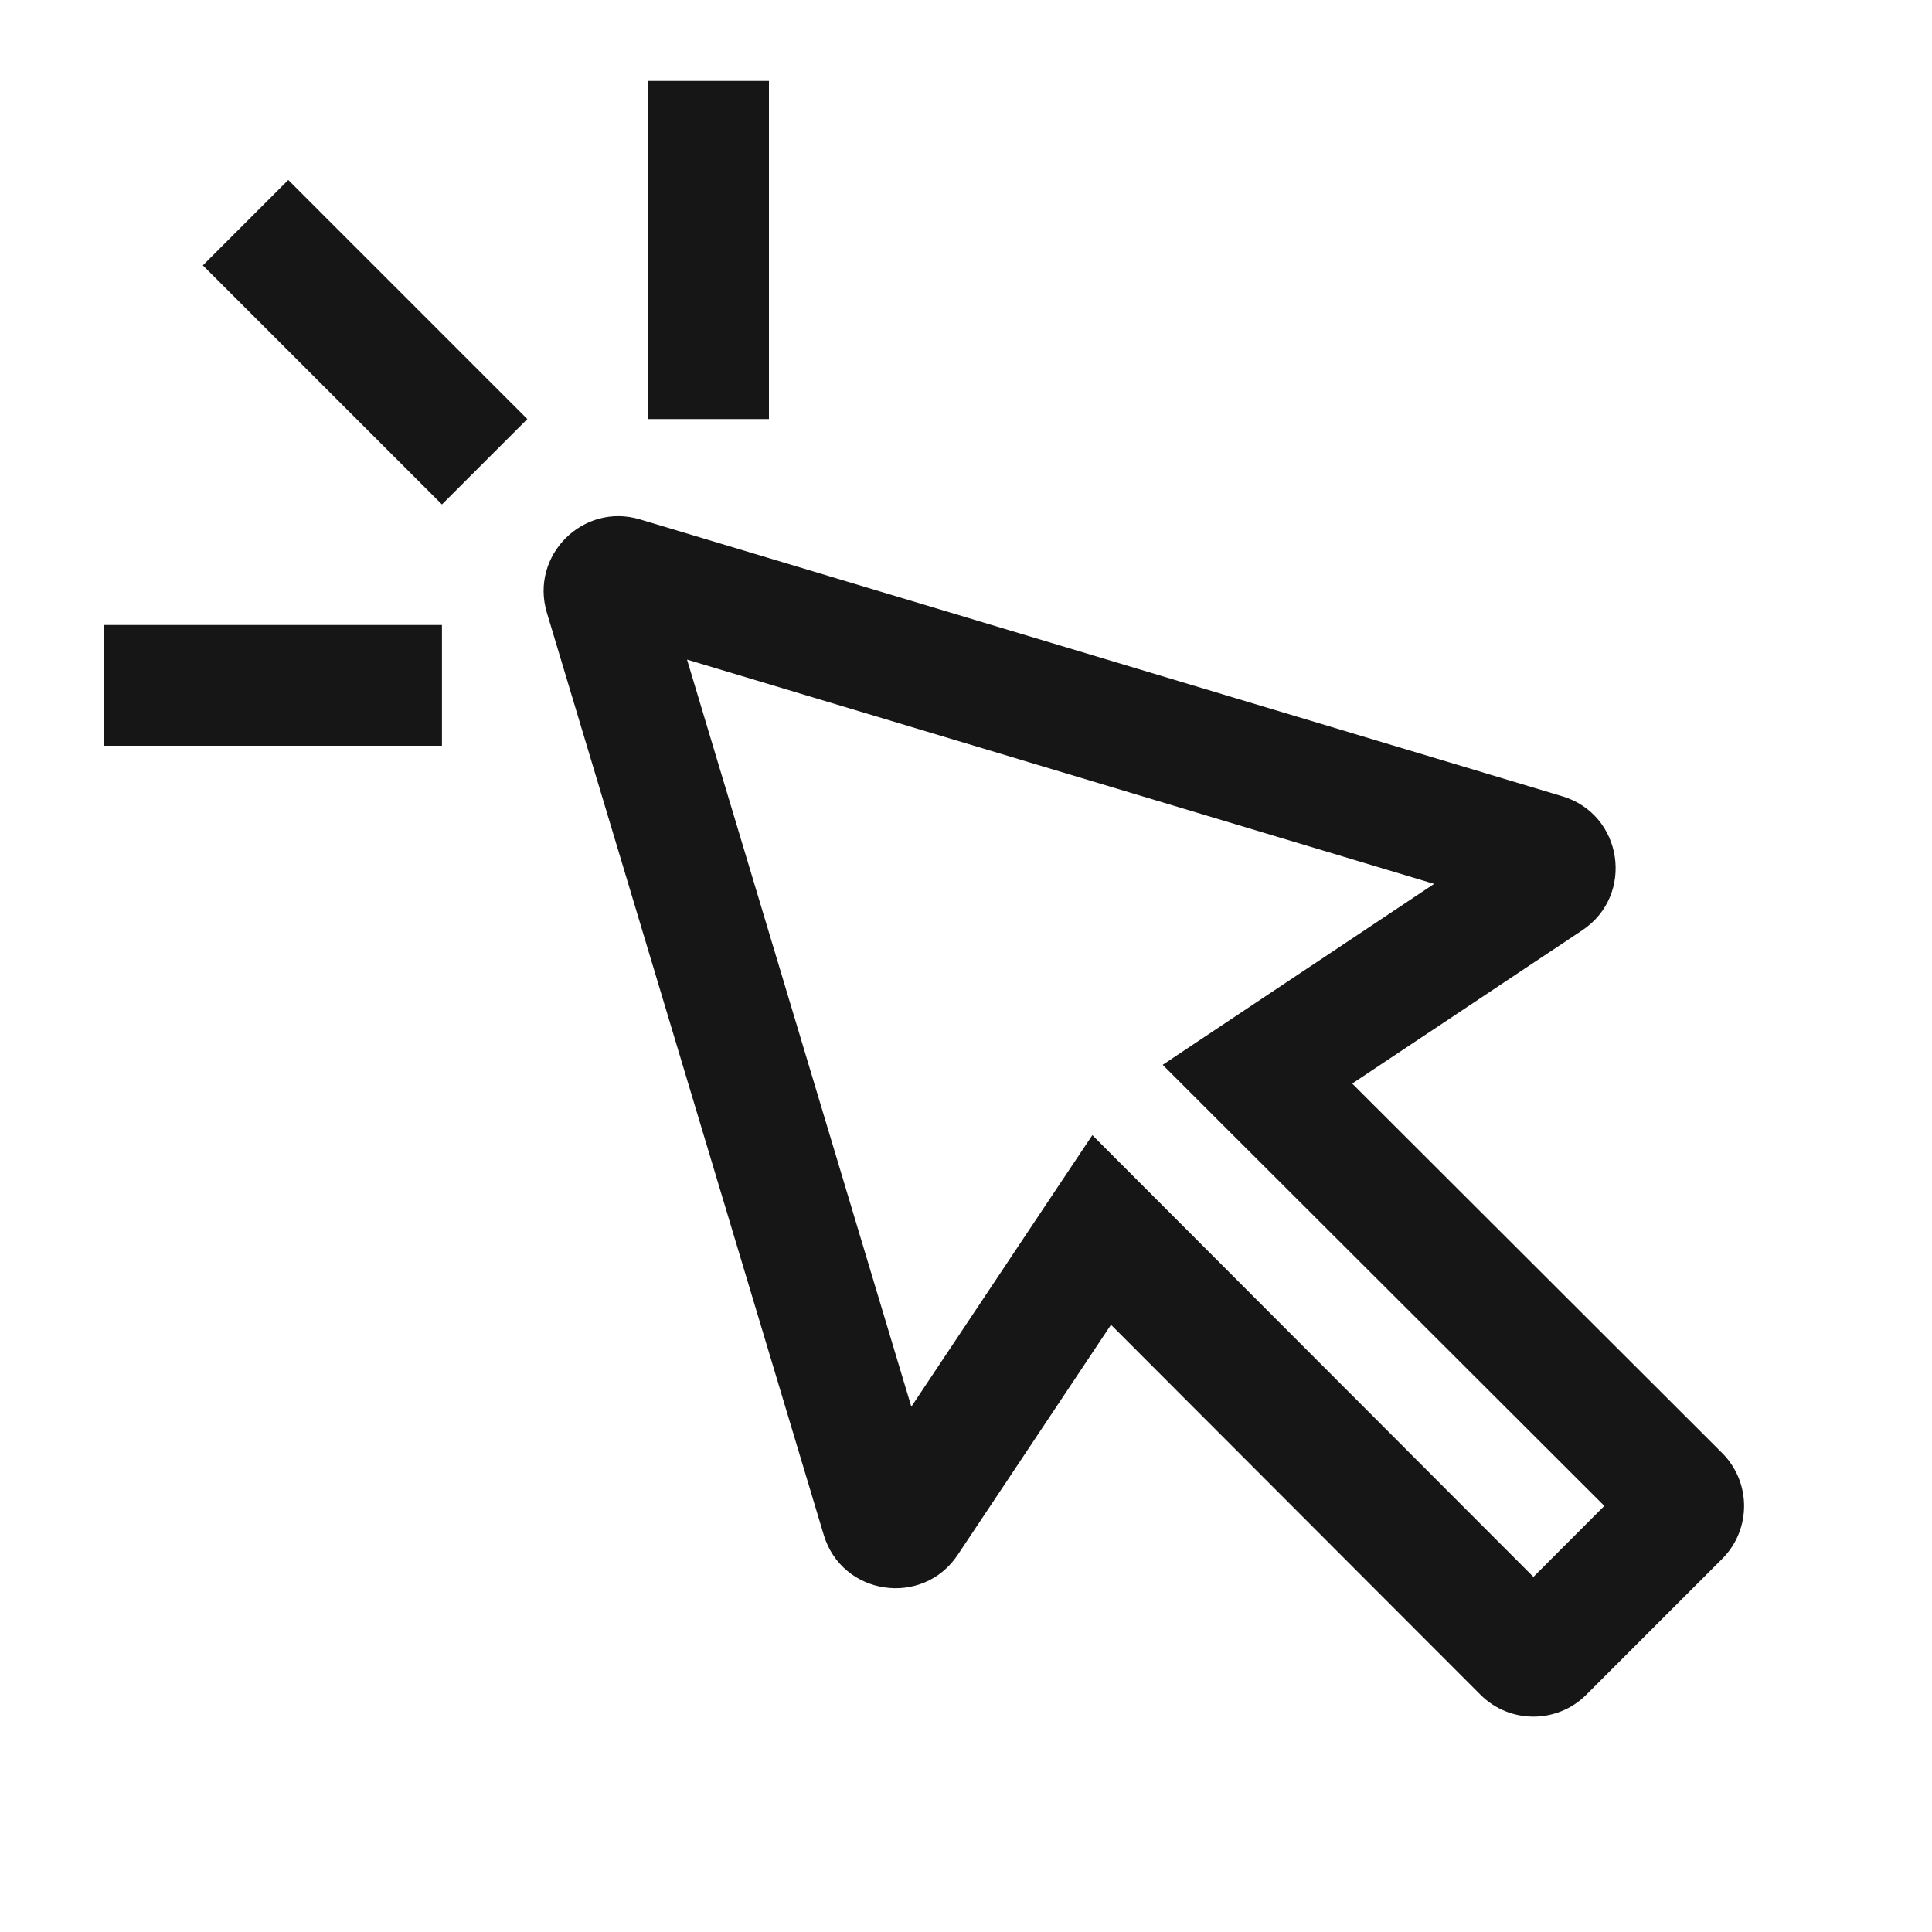 <svg width="20" height="20" viewBox="0 0 20 20" fill="none" xmlns="http://www.w3.org/2000/svg">
<path fill-rule="evenodd" clip-rule="evenodd" d="M6.71 0.838H7.96V4.338H6.71V0.838ZM6.626 5.377C6.035 5.199 5.484 5.751 5.661 6.342L8.527 15.888C8.715 16.517 9.55 16.641 9.914 16.096L11.501 13.714L15.325 17.543C15.627 17.846 16.119 17.846 16.421 17.544L17.828 16.137C18.131 15.834 18.13 15.343 17.827 15.041L13.998 11.217L16.38 9.63C16.925 9.266 16.801 8.431 16.173 8.243L6.626 5.377ZM9.434 14.562L7.112 6.828L14.846 9.15L12.67 10.6L12.036 11.023L12.575 11.562L16.608 15.589L15.874 16.324L11.847 12.291L11.308 11.751L10.884 12.386L9.434 14.562ZM4.575 7.72V6.47H1.075V7.72H4.575ZM2.984 1.863L2.1 2.747L4.575 5.222L5.459 4.338L2.984 1.863Z" fill="#161616"/>
</svg>
